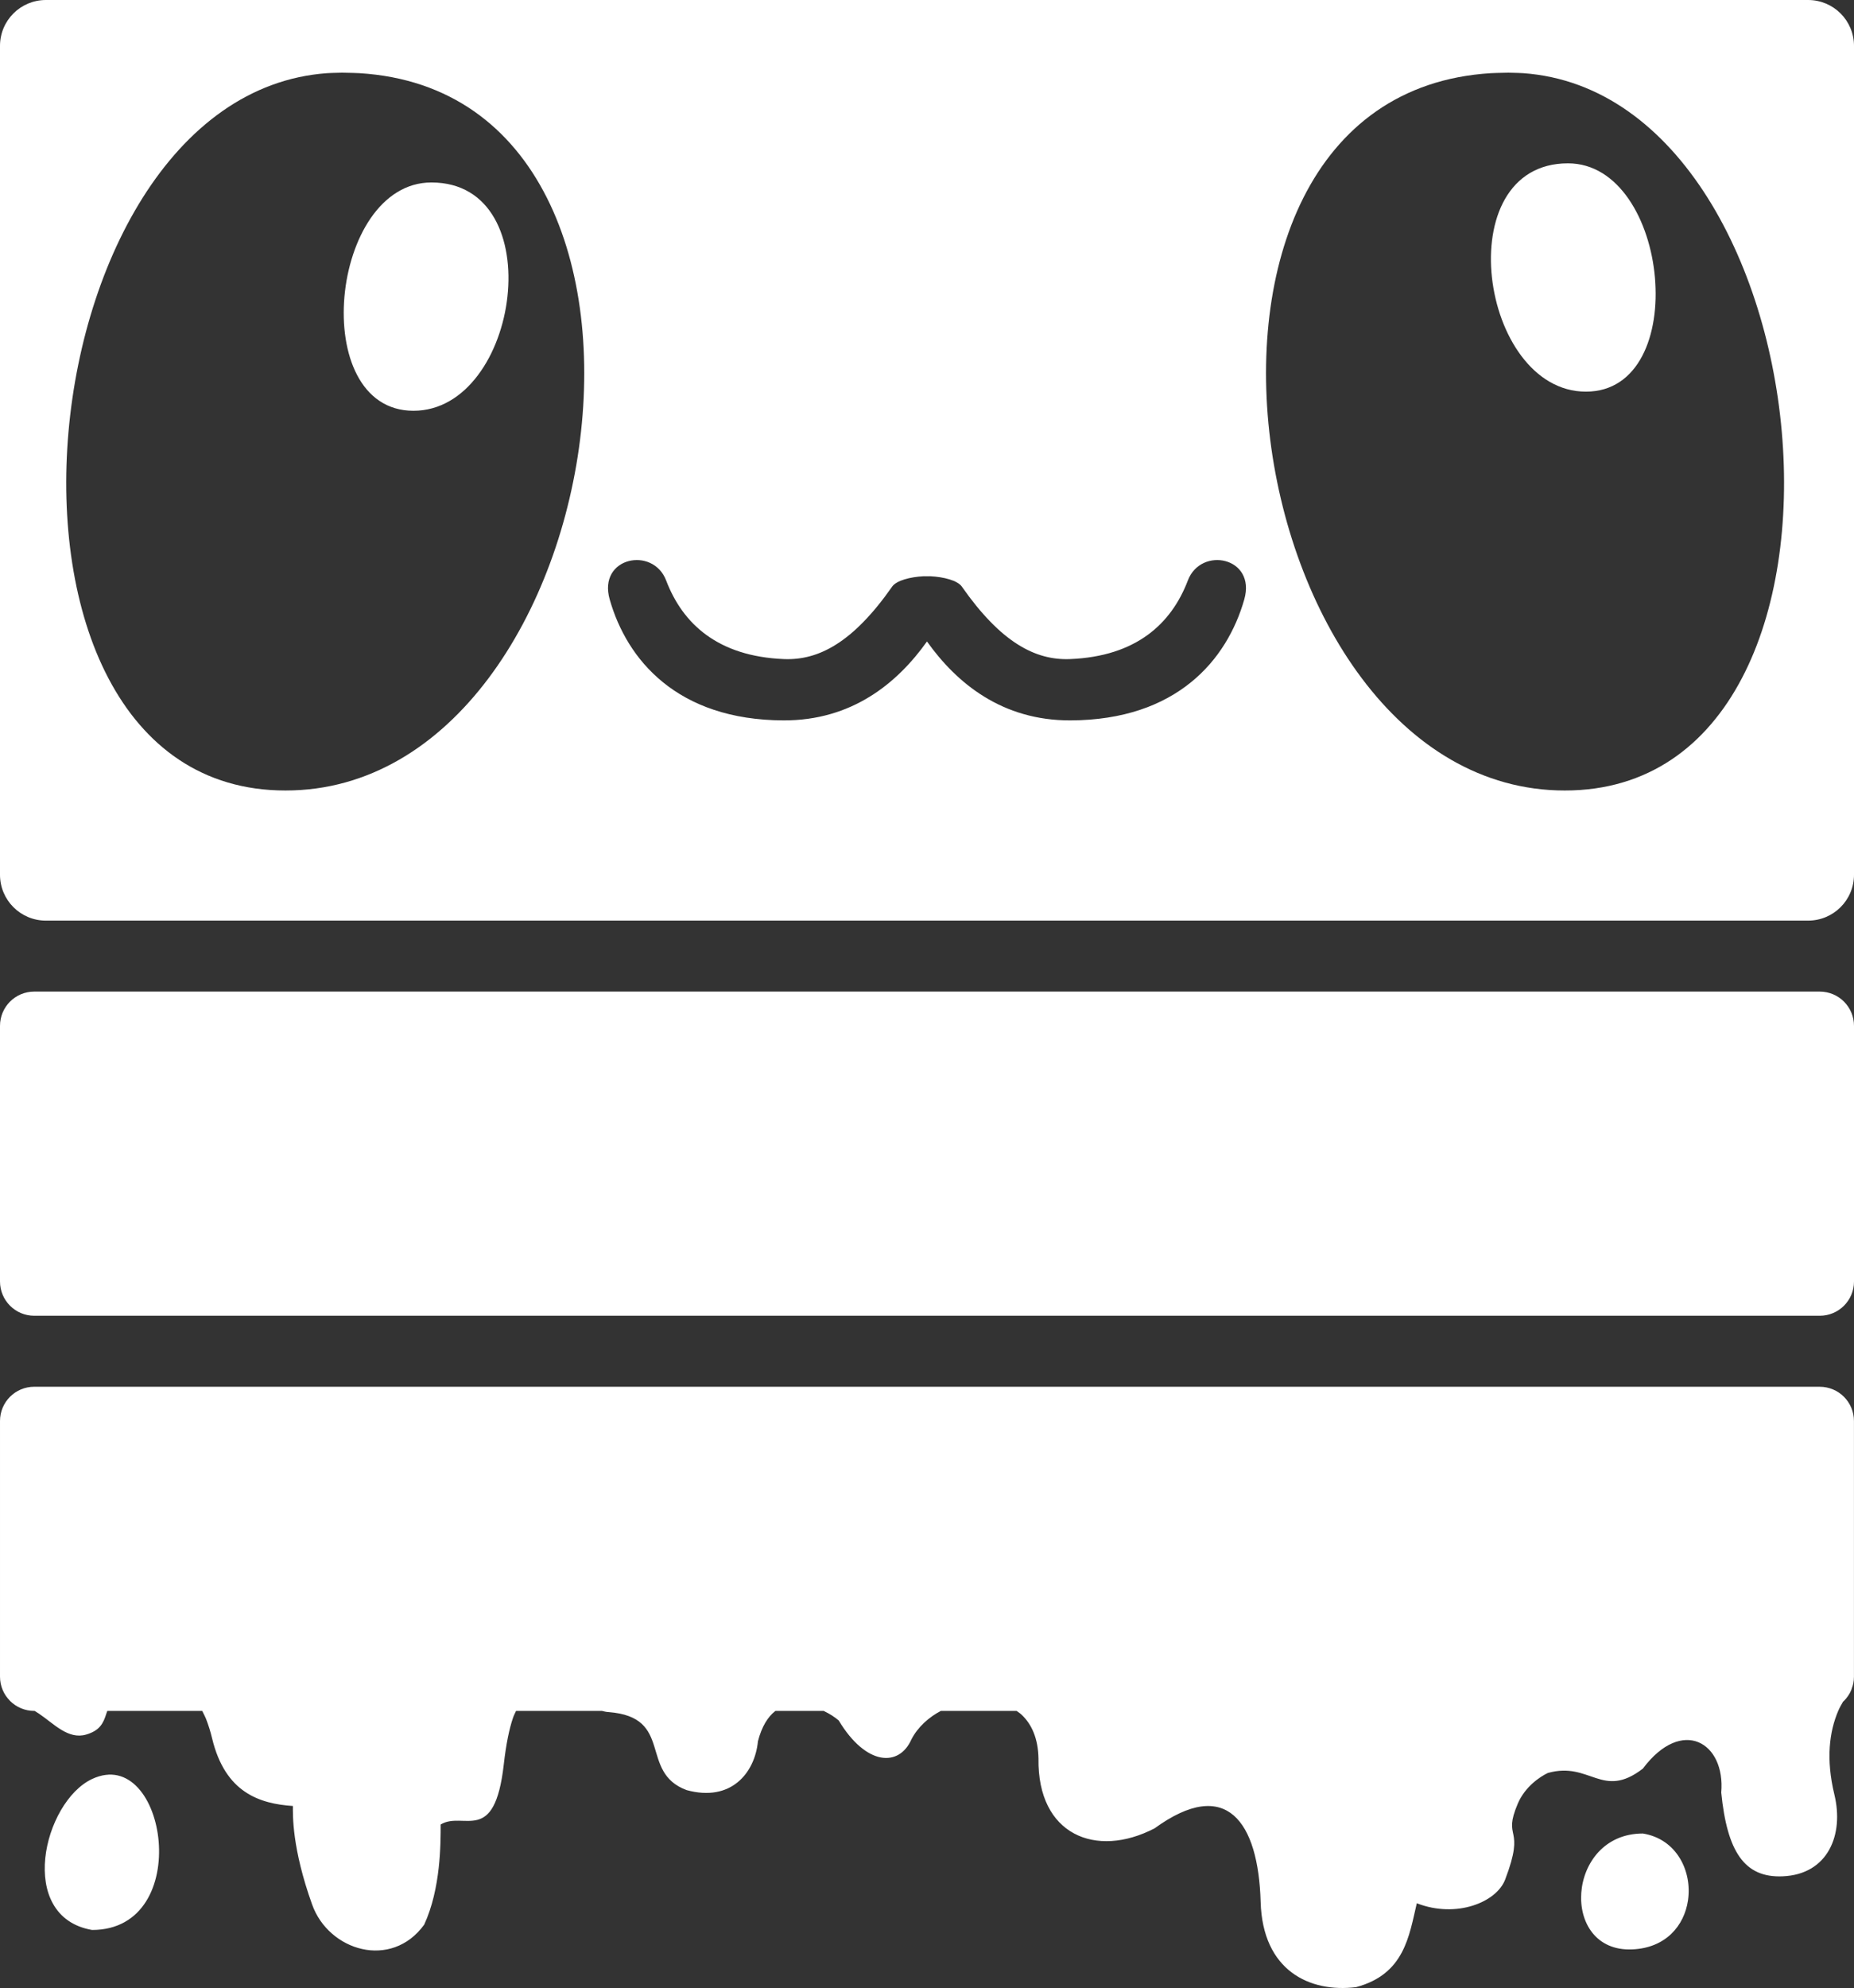 <?xml version="1.0" encoding="UTF-8" standalone="no"?>
<!-- Created with Inkscape (http://www.inkscape.org/) -->

<svg
   version="1.1"
   id="svg1"
   width="416.113"
   height="446.07"
   viewBox="0 0 416.113 446.07"
   xml:space="preserve"
   xmlns="http://www.w3.org/2000/svg"
   xmlns:svg="http://www.w3.org/2000/svg"><rect x="0" y="0" width="416.113" height="446.07" fill="#333333" stroke="none"/><defs
     id="defs1" /><path
     id="path46"
     style="fill:#ffffff;stroke:#000100;stroke-width:0;stroke-opacity:0.871"
     d="m 10.314,8.0386653e-5 c -0.714,0 -1.411,0.07 -2.084,0.207 -0.673,0.137 -1.32,0.339 -1.938,0.6 -0.617,0.26 -1.205,0.579 -1.754,0.949 -0.549,0.37 -1.06,0.792 -1.525,1.258 -0.466,0.466 -0.888,0.977 -1.258,1.525 -0.37,0.549 -0.689,1.136 -0.949,1.754 -0.26,0.618 -0.461,1.265 -0.598,1.938 -0.137,0.673 -0.209,1.37 -0.209,2.084 v 185.939 c 0,0.714 0.072,1.411 0.209,2.084 0.137,0.673 0.337,1.322 0.598,1.94 0.26,0.618 0.579,1.203 0.949,1.752 0.37,0.549 0.792,1.059 1.258,1.525 0.465,0.466 0.977,0.888 1.525,1.258 0.549,0.37 1.137,0.689 1.754,0.949 0.618,0.26 1.265,0.463 1.938,0.6 0.673,0.137 1.37,0.209 2.084,0.209 H 405.799 c 0.714,0 1.411,-0.072 2.084,-0.209 0.673,-0.137 1.32,-0.339 1.938,-0.6 0.618,-0.26 1.205,-0.579 1.754,-0.949 0.549,-0.37 1.059,-0.792 1.525,-1.258 0.466,-0.466 0.888,-0.977 1.258,-1.525 0.37,-0.549 0.687,-1.134 0.947,-1.752 0.26,-0.618 0.463,-1.267 0.6,-1.94 0.137,-0.673 0.209,-1.37 0.209,-2.084 V 10.315 c 0,-0.714 -0.072,-1.411 -0.209,-2.084 -0.137,-0.673 -0.339,-1.32 -0.6,-1.938 -0.26,-0.618 -0.577,-1.205 -0.947,-1.754 -0.37,-0.549 -0.792,-1.059 -1.258,-1.525 -0.466,-0.466 -0.977,-0.888 -1.525,-1.258 -0.549,-0.37 -1.136,-0.689 -1.754,-0.949 -0.618,-0.26 -1.265,-0.463 -1.938,-0.6 -0.673,-0.137 -1.37,-0.207 -2.084,-0.207 z M 76.748,16.303 c -1.329,0 2.632,0.037 3.908,0.115 1.276,0.078 2.526,0.193 3.75,0.346 1.224,0.152 2.423,0.342 3.596,0.566 1.173,0.225 2.32,0.486 3.441,0.781 1.121,0.295 2.218,0.624 3.289,0.986 1.071,0.363 2.114,0.76 3.135,1.188 1.021,0.428 2.018,0.887 2.988,1.377 0.971,0.49 1.915,1.01 2.836,1.561 0.921,0.55 1.817,1.13 2.689,1.738 0.872,0.608 1.722,1.246 2.545,1.91 1.647,1.327 3.196,2.761 4.65,4.295 1.455,1.534 2.817,3.167 4.084,4.887 1.267,1.72 2.438,3.53 3.52,5.418 1.081,1.888 2.073,3.852 2.973,5.887 0.9,2.035 1.71,4.14 2.432,6.303 0.722,2.163 1.354,4.383 1.9,6.654 0.547,2.271 1.008,4.594 1.383,6.953 0.375,2.359 0.666,4.757 0.873,7.186 0.207,2.428 0.331,4.886 0.373,7.363 0.042,2.477 0,4.976 -0.117,7.482 -0.119,2.507 -0.317,5.022 -0.594,7.539 -0.277,2.517 -0.633,5.034 -1.064,7.541 -0.431,2.507 -0.939,5.003 -1.522,7.481 -0.583,2.477 -1.239,4.937 -1.969,7.365 -0.73,2.428 -1.535,4.826 -2.41,7.186 -0.875,2.36 -1.819,4.68 -2.834,6.951 -1.016,2.271 -2.101,4.492 -3.254,6.654 -1.153,2.163 -2.375,4.268 -3.662,6.303 -1.287,2.035 -2.64,4.002 -4.059,5.889 -1.418,1.888 -2.902,3.697 -4.447,5.418 -1.545,1.72 -3.153,3.351 -4.822,4.885 -1.669,1.534 -3.4,2.97 -5.19,4.297 -1.79,1.327 -3.64,2.545 -5.547,3.646 -1.907,1.101 -3.872,2.084 -5.893,2.939 -2.021,0.855 -4.097,1.584 -6.229,2.174 -1.065,0.295 -2.146,0.556 -3.238,0.781 -1.093,0.225 -2.199,0.414 -3.318,0.566 -1.119,0.152 -2.249,0.266 -3.394,0.344 -1.145,0.078 -2.306,0.115 -3.477,0.115 -1.171,0 -2.318,-0.037 -3.445,-0.115 -1.127,-0.078 -2.233,-0.191 -3.316,-0.344 -1.083,-0.152 -2.143,-0.342 -3.182,-0.566 -1.039,-0.225 -2.057,-0.486 -3.053,-0.781 -0.996,-0.295 -1.969,-0.624 -2.922,-0.986 -0.953,-0.362 -1.885,-0.76 -2.795,-1.188 -0.91,-0.428 -1.799,-0.887 -2.666,-1.377 -0.867,-0.49 -1.712,-1.012 -2.537,-1.562 -1.65,-1.101 -3.217,-2.319 -4.699,-3.646 -1.482,-1.327 -2.89,-2.78 -4.197,-4.297 -1.335,-1.548 -2.552,-3.164 -3.705,-4.885 -1.153,-1.721 -2.225,-3.53 -3.217,-5.418 -0.992,-1.887 -1.905,-3.853 -2.738,-5.889 -0.833,-2.035 -1.586,-4.14 -2.262,-6.303 -0.676,-2.163 -1.272,-4.383 -1.793,-6.654 -0.521,-2.271 -0.965,-4.591 -1.332,-6.951 -0.368,-2.36 -0.66,-4.758 -0.877,-7.186 -0.217,-2.428 -0.359,-4.888 -0.428,-7.365 -0.069,-2.478 -0.064,-4.973 0.014,-7.481 0.078,-2.507 0.231,-5.024 0.453,-7.541 0.222,-2.517 0.516,-5.032 0.881,-7.539 0.365,-2.507 0.8,-5.005 1.305,-7.482 0.505,-2.478 1.078,-4.935 1.721,-7.363 0.643,-2.429 1.356,-4.826 2.135,-7.186 0.779,-2.359 1.625,-4.682 2.537,-6.953 0.913,-2.271 1.891,-4.491 2.936,-6.654 1.044,-2.163 2.154,-4.268 3.328,-6.303 1.174,-2.035 2.41,-3.999 3.711,-5.887 1.301,-1.887 2.667,-3.697 4.094,-5.418 1.427,-1.72 2.913,-3.353 4.463,-4.887 1.55,-1.534 3.161,-2.968 4.832,-4.295 1.671,-1.327 3.402,-2.547 5.191,-3.648 1.79,-1.101 3.639,-2.082 5.545,-2.938 1.907,-0.855 3.873,-1.584 5.894,-2.174 1.011,-0.295 2.035,-0.556 3.074,-0.781 1.039,-0.225 2.091,-0.414 3.158,-0.566 1.067,-0.152 2.147,-0.269 3.242,-0.346 1.095,-0.078 4.446,-0.115 3.324,-0.115 z m 261.781,0 c -1.122,0 2.229,0.037 3.324,0.115 1.095,0.078 2.175,0.193 3.242,0.346 1.067,0.152 2.119,0.342 3.158,0.566 1.039,0.225 2.063,0.484 3.074,0.779 2.021,0.59 3.988,1.319 5.894,2.174 1.907,0.855 3.755,1.836 5.545,2.938 1.79,1.101 3.521,2.322 5.191,3.648 1.671,1.327 3.282,2.763 4.832,4.297 1.55,1.534 3.036,3.164 4.463,4.885 1.427,1.72 2.793,3.53 4.094,5.418 1.301,1.887 2.539,3.854 3.713,5.889 1.174,2.035 2.282,4.14 3.326,6.303 1.044,2.163 2.023,4.383 2.936,6.654 0.912,2.271 1.758,4.592 2.537,6.951 0.779,2.36 1.492,4.757 2.135,7.186 0.643,2.428 1.216,4.888 1.721,7.365 0.505,2.477 0.94,4.973 1.305,7.481 0.365,2.507 0.659,5.022 0.881,7.539 0.222,2.517 0.375,5.034 0.453,7.541 0.078,2.507 0.083,5.005 0.014,7.482 -0.069,2.477 -0.211,4.935 -0.428,7.363 -0.217,2.428 -0.509,4.826 -0.877,7.186 -0.368,2.359 -0.811,4.682 -1.332,6.953 -0.521,2.271 -1.117,4.492 -1.793,6.654 -0.675,2.163 -1.429,4.268 -2.262,6.303 -0.833,2.035 -1.746,3.999 -2.738,5.887 -0.992,1.888 -2.063,3.698 -3.217,5.418 -1.153,1.72 -2.388,3.351 -3.705,4.885 -1.317,1.534 -2.715,2.972 -4.197,4.299 -1.482,1.327 -3.047,2.545 -4.697,3.646 -0.825,0.551 -1.672,1.07 -2.539,1.561 -0.867,0.49 -1.756,0.949 -2.666,1.377 -0.91,0.428 -1.842,0.825 -2.795,1.188 -0.953,0.363 -1.926,0.691 -2.922,0.986 -0.996,0.295 -2.011,0.556 -3.051,0.781 -1.039,0.225 -2.101,0.414 -3.184,0.566 -1.083,0.152 -2.188,0.268 -3.314,0.346 -1.127,0.078 -2.276,0.115 -3.447,0.115 -1.171,0 -2.329,-0.037 -3.475,-0.115 -1.145,-0.078 -2.277,-0.193 -3.397,-0.346 -1.119,-0.152 -2.226,-0.342 -3.318,-0.566 -1.092,-0.225 -2.173,-0.486 -3.238,-0.781 -2.131,-0.59 -4.208,-1.319 -6.229,-2.174 -2.021,-0.855 -3.986,-1.837 -5.893,-2.938 -1.907,-1.101 -3.757,-2.319 -5.547,-3.646 -1.79,-1.327 -3.52,-2.765 -5.189,-4.299 -1.669,-1.534 -3.277,-3.164 -4.822,-4.885 -1.545,-1.72 -3.03,-3.53 -4.447,-5.418 -1.418,-1.887 -2.771,-3.852 -4.059,-5.887 -1.287,-2.035 -2.509,-4.14 -3.662,-6.303 -1.153,-2.163 -2.238,-4.383 -3.254,-6.654 -1.016,-2.271 -1.96,-4.594 -2.834,-6.953 -0.875,-2.359 -1.68,-4.757 -2.41,-7.186 -0.73,-2.428 -1.386,-4.886 -1.969,-7.363 -0.583,-2.477 -1.09,-4.975 -1.522,-7.482 -0.431,-2.507 -0.788,-5.024 -1.064,-7.541 -0.277,-2.517 -0.475,-5.032 -0.594,-7.539 -0.117,-2.507 -0.16,-5.003 -0.117,-7.481 0.042,-2.478 0.168,-4.937 0.375,-7.365 0.207,-2.428 0.496,-4.826 0.871,-7.186 0.375,-2.359 0.836,-4.68 1.383,-6.951 0.547,-2.271 1.181,-4.491 1.902,-6.654 0.722,-2.163 1.53,-4.268 2.43,-6.303 0.9,-2.035 1.891,-4.001 2.973,-5.889 1.082,-1.888 2.253,-3.698 3.52,-5.418 1.267,-1.72 2.629,-3.351 4.084,-4.885 1.455,-1.534 3.003,-2.97 4.65,-4.297 0.824,-0.663 1.673,-1.3 2.545,-1.908 0.872,-0.609 1.768,-1.19 2.689,-1.74 0.921,-0.55 1.867,-1.07 2.838,-1.56 0.971,-0.49 1.966,-0.949 2.986,-1.377 1.02,-0.428 2.066,-0.825 3.137,-1.188 1.071,-0.362 2.166,-0.692 3.287,-0.986 1.121,-0.295 2.269,-0.554 3.441,-0.779 1.173,-0.225 2.371,-0.414 3.596,-0.566 1.224,-0.152 2.474,-0.269 3.75,-0.346 1.276,-0.078 5.237,-0.115 3.908,-0.115 z m 13.387,20.346 c -0.845,0 -1.657,0.048 -2.436,0.146 -0.779,0.097 -1.525,0.24 -2.238,0.428 -0.714,0.188 -1.394,0.421 -2.043,0.693 -0.649,0.272 -1.268,0.584 -1.853,0.934 -0.586,0.35 -1.14,0.738 -1.664,1.16 -0.524,0.422 -1.018,0.879 -1.48,1.367 -0.463,0.488 -0.894,1.006 -1.297,1.553 -0.403,0.547 -0.777,1.122 -1.121,1.723 -0.688,1.201 -1.26,2.501 -1.719,3.877 -0.459,1.376 -0.804,2.827 -1.043,4.328 -0.238,1.501 -0.369,3.053 -0.397,4.629 -0.026,1.576 0.05,3.175 0.227,4.775 0.176,1.601 0.452,3.201 0.822,4.777 0.37,1.576 0.834,3.128 1.391,4.629 0.556,1.501 1.204,2.952 1.938,4.328 0.734,1.376 1.555,2.676 2.457,3.877 0.902,1.201 1.883,2.3 2.945,3.275 0.531,0.488 1.083,0.945 1.652,1.367 0.569,0.422 1.157,0.81 1.764,1.16 0.607,0.35 1.232,0.662 1.875,0.934 0.643,0.272 1.304,0.506 1.982,0.693 0.678,0.188 1.372,0.331 2.084,0.428 0.712,0.097 1.441,0.144 2.186,0.144 0.745,0 1.462,-0.047 2.15,-0.144 0.689,-0.097 1.349,-0.24 1.982,-0.428 0.633,-0.188 1.238,-0.421 1.816,-0.693 0.579,-0.272 1.131,-0.583 1.656,-0.934 0.525,-0.35 1.023,-0.738 1.494,-1.16 0.471,-0.422 0.915,-0.879 1.334,-1.367 0.419,-0.488 0.813,-1.008 1.18,-1.555 0.367,-0.547 0.708,-1.12 1.024,-1.721 0.631,-1.2 1.16,-2.501 1.59,-3.877 0.43,-1.376 0.76,-2.827 0.994,-4.328 0.234,-1.501 0.371,-3.053 0.414,-4.629 0.043,-1.576 -0.014,-3.176 -0.148,-4.777 -0.142,-1.601 -0.372,-3.2 -0.693,-4.775 -0.321,-1.576 -0.731,-3.128 -1.226,-4.629 -0.495,-1.501 -1.076,-2.952 -1.74,-4.328 -0.664,-1.376 -1.412,-2.676 -2.24,-3.877 -0.828,-1.201 -1.737,-2.3 -2.723,-3.275 -0.493,-0.488 -1.004,-0.945 -1.535,-1.367 -0.531,-0.422 -1.081,-0.81 -1.65,-1.16 -0.569,-0.35 -1.157,-0.661 -1.764,-0.934 -0.606,-0.272 -1.23,-0.506 -1.873,-0.693 -0.643,-0.188 -1.306,-0.331 -1.984,-0.428 -0.679,-0.097 -1.374,-0.146 -2.088,-0.146 z m -255.09,4.293 c -0.714,0 -1.411,0.051 -2.09,0.148 -0.679,0.097 -1.339,0.24 -1.982,0.428 -0.643,0.188 -1.267,0.418 -1.873,0.689 -0.606,0.272 -1.194,0.588 -1.764,0.938 -0.569,0.35 -1.121,0.736 -1.652,1.158 -0.531,0.422 -1.044,0.879 -1.537,1.367 -0.986,0.976 -1.893,2.075 -2.721,3.275 -0.828,1.201 -1.576,2.503 -2.24,3.879 -0.664,1.376 -1.243,2.825 -1.738,4.326 -0.495,1.501 -0.907,3.051 -1.228,4.627 -0.321,1.576 -0.552,3.179 -0.693,4.779 -0.141,1.601 -0.192,3.201 -0.148,4.777 0.043,1.576 0.18,3.126 0.414,4.627 0.234,1.501 0.565,2.952 0.994,4.328 0.43,1.376 0.959,2.674 1.59,3.875 0.315,0.6 0.657,1.177 1.024,1.725 0.367,0.547 0.759,1.067 1.178,1.555 0.419,0.488 0.865,0.943 1.336,1.365 0.471,0.422 0.969,0.81 1.494,1.16 0.525,0.35 1.075,0.664 1.654,0.935 0.579,0.272 1.187,0.502 1.82,0.69 0.633,0.188 1.292,0.333 1.98,0.43 0.689,0.097 1.407,0.146 2.152,0.146 0.745,0 1.474,-0.049 2.186,-0.146 0.712,-0.097 1.406,-0.242 2.084,-0.43 0.678,-0.188 1.34,-0.417 1.982,-0.69 0.643,-0.272 1.266,-0.585 1.873,-0.935 0.607,-0.35 1.196,-0.738 1.766,-1.16 0.569,-0.422 1.117,-0.877 1.649,-1.365 1.062,-0.976 2.045,-2.079 2.947,-3.279 0.902,-1.201 1.724,-2.499 2.457,-3.875 0.734,-1.376 1.379,-2.828 1.935,-4.328 0.556,-1.501 1.024,-3.051 1.395,-4.627 0.371,-1.576 0.644,-3.176 0.82,-4.777 0.176,-1.601 0.253,-3.203 0.227,-4.779 -0.026,-1.576 -0.158,-3.126 -0.397,-4.627 -0.238,-1.501 -0.584,-2.95 -1.043,-4.326 -0.459,-1.376 -1.031,-2.678 -1.719,-3.879 -0.344,-0.6 -0.718,-1.176 -1.121,-1.723 -0.403,-0.547 -0.834,-1.065 -1.297,-1.553 -0.463,-0.488 -0.957,-0.945 -1.48,-1.367 -0.524,-0.422 -1.078,-0.808 -1.664,-1.158 -0.586,-0.35 -1.205,-0.665 -1.853,-0.938 -0.649,-0.272 -1.33,-0.502 -2.043,-0.689 -0.713,-0.188 -1.458,-0.331 -2.236,-0.428 -0.779,-0.097 -1.591,-0.148 -2.436,-0.148 z m 46.047,84.723 c 0.205,-0.001 0.411,0.01 0.617,0.021 0.412,0.032 0.824,0.1 1.228,0.203 0.404,0.103 0.802,0.244 1.186,0.42 0.384,0.176 0.753,0.388 1.105,0.639 0.352,0.25 0.686,0.539 0.994,0.865 0.308,0.326 0.592,0.69 0.844,1.094 0.252,0.404 0.472,0.846 0.656,1.328 0.234,0.614 0.485,1.216 0.752,1.809 0.267,0.592 0.552,1.175 0.854,1.744 0.302,0.569 0.621,1.127 0.959,1.67 0.338,0.544 0.693,1.073 1.068,1.59 0.375,0.516 0.77,1.018 1.184,1.506 0.413,0.487 0.844,0.96 1.297,1.416 0.453,0.456 0.928,0.897 1.422,1.32 0.494,0.423 1.009,0.83 1.545,1.219 0.536,0.388 1.094,0.758 1.674,1.109 0.58,0.351 1.18,0.683 1.805,0.996 0.625,0.313 1.273,0.607 1.943,0.879 0.671,0.272 1.366,0.523 2.084,0.752 0.718,0.229 1.458,0.436 2.225,0.621 0.766,0.185 1.559,0.346 2.375,0.484 0.816,0.138 1.658,0.252 2.525,0.342 0.867,0.09 1.76,0.154 2.68,0.193 0.493,0.021 0.987,0.024 1.478,0.01 0.492,-0.015 0.983,-0.048 1.475,-0.102 0.491,-0.052 0.983,-0.123 1.475,-0.215 0.492,-0.092 0.984,-0.204 1.477,-0.338 0.492,-0.134 0.985,-0.288 1.478,-0.465 0.494,-0.177 0.987,-0.376 1.482,-0.598 0.495,-0.222 0.992,-0.469 1.49,-0.738 0.498,-0.269 0.997,-0.562 1.498,-0.881 0.501,-0.319 1.003,-0.663 1.508,-1.033 0.505,-0.37 1.013,-0.763 1.522,-1.185 0.509,-0.423 1.019,-0.872 1.533,-1.35 0.514,-0.478 1.03,-0.985 1.549,-1.52 0.519,-0.534 1.041,-1.096 1.566,-1.689 0.525,-0.593 1.054,-1.216 1.586,-1.869 0.532,-0.654 1.068,-1.34 1.607,-2.057 0.539,-0.716 1.082,-1.465 1.629,-2.246 0.118,-0.168 0.269,-0.327 0.449,-0.478 0.18,-0.151 0.391,-0.294 0.625,-0.428 0.234,-0.134 0.493,-0.261 0.773,-0.377 0.28,-0.116 0.581,-0.222 0.898,-0.32 0.635,-0.196 1.336,-0.354 2.07,-0.473 0.734,-0.119 1.501,-0.197 2.268,-0.234 0.245,-0.01 0.481,0.012 0.725,0.012 0.244,0 0.478,-0.022 0.723,-0.012 0.766,0.037 1.534,0.116 2.268,0.234 0.734,0.119 1.435,0.277 2.07,0.473 0.318,0.098 0.62,0.204 0.9,0.32 0.28,0.116 0.539,0.243 0.773,0.377 0.234,0.134 0.445,0.276 0.625,0.428 0.18,0.151 0.331,0.31 0.449,0.478 0.547,0.781 1.09,1.53 1.629,2.246 0.539,0.716 1.074,1.403 1.605,2.057 0.532,0.654 1.06,1.276 1.586,1.869 0.525,0.593 1.047,1.155 1.566,1.689 0.519,0.534 1.035,1.042 1.549,1.52 0.514,0.477 1.026,0.927 1.535,1.35 0.509,0.423 1.015,0.816 1.52,1.185 0.505,0.37 1.009,0.715 1.51,1.033 0.501,0.319 1,0.612 1.498,0.881 0.498,0.269 0.995,0.516 1.49,0.738 0.496,0.222 0.989,0.421 1.482,0.598 0.494,0.177 0.986,0.332 1.478,0.465 0.492,0.133 0.985,0.246 1.477,0.338 0.492,0.092 0.981,0.163 1.473,0.215 0.491,0.053 0.985,0.087 1.476,0.102 0.492,0.014 0.984,0.011 1.477,-0.01 0.92,-0.039 1.814,-0.103 2.682,-0.193 0.867,-0.09 1.709,-0.204 2.525,-0.342 0.816,-0.138 1.607,-0.3 2.373,-0.484 0.766,-0.185 1.509,-0.392 2.227,-0.621 0.718,-0.229 1.413,-0.48 2.084,-0.752 0.671,-0.272 1.317,-0.566 1.941,-0.879 0.625,-0.313 1.227,-0.645 1.807,-0.996 0.58,-0.351 1.138,-0.721 1.674,-1.109 0.536,-0.388 1.051,-0.795 1.545,-1.219 0.494,-0.423 0.967,-0.864 1.42,-1.32 0.453,-0.456 0.885,-0.929 1.299,-1.416 0.413,-0.487 0.807,-0.989 1.182,-1.506 0.375,-0.516 0.733,-1.046 1.07,-1.59 0.338,-0.543 0.657,-1.101 0.959,-1.67 0.302,-0.569 0.586,-1.152 0.854,-1.744 0.267,-0.592 0.518,-1.195 0.752,-1.809 0.184,-0.483 0.402,-0.925 0.654,-1.328 0.252,-0.404 0.536,-0.768 0.844,-1.094 0.308,-0.326 0.642,-0.615 0.994,-0.865 0.352,-0.25 0.721,-0.463 1.105,-0.639 0.384,-0.176 0.782,-0.317 1.186,-0.42 0.404,-0.103 0.817,-0.171 1.228,-0.203 0.412,-0.031 0.825,-0.027 1.232,0.01 0.408,0.037 0.811,0.111 1.203,0.217 0.392,0.106 0.771,0.244 1.135,0.416 0.364,0.172 0.712,0.378 1.035,0.615 0.324,0.237 0.625,0.508 0.896,0.809 0.272,0.301 0.513,0.631 0.721,0.994 0.207,0.362 0.379,0.755 0.51,1.178 0.131,0.423 0.223,0.876 0.266,1.357 0.044,0.482 0.037,0.992 -0.02,1.531 -0.057,0.539 -0.167,1.106 -0.336,1.701 -0.24,0.843 -0.511,1.689 -0.811,2.529 -0.3,0.841 -0.629,1.679 -0.99,2.51 -0.361,0.831 -0.754,1.653 -1.18,2.469 -0.426,0.815 -0.883,1.622 -1.375,2.414 -0.492,0.792 -1.02,1.573 -1.582,2.336 -0.561,0.763 -1.157,1.511 -1.791,2.238 -0.634,0.727 -1.305,1.434 -2.014,2.119 -0.708,0.685 -1.455,1.347 -2.24,1.982 -0.785,0.636 -1.61,1.246 -2.475,1.826 -0.865,0.58 -1.772,1.129 -2.719,1.647 -0.947,0.518 -1.935,1.004 -2.967,1.453 -1.032,0.449 -2.107,0.86 -3.227,1.232 -1.119,0.373 -2.283,0.707 -3.492,0.998 -1.209,0.291 -2.464,0.54 -3.766,0.742 -1.302,0.202 -2.65,0.358 -4.047,0.465 -1.397,0.106 -2.84,0.17 -4.334,0.17 -0.956,0 -1.894,-0.027 -2.811,-0.088 -0.917,-0.06 -1.813,-0.153 -2.691,-0.274 -0.878,-0.121 -1.738,-0.27 -2.578,-0.447 -0.84,-0.177 -1.66,-0.385 -2.463,-0.615 -0.803,-0.231 -1.589,-0.486 -2.356,-0.766 -0.767,-0.28 -1.515,-0.582 -2.246,-0.908 -0.731,-0.326 -1.444,-0.675 -2.141,-1.043 -0.697,-0.368 -1.375,-0.757 -2.037,-1.164 -0.662,-0.407 -1.31,-0.833 -1.94,-1.275 -0.629,-0.442 -1.241,-0.899 -1.838,-1.373 -0.597,-0.474 -1.177,-0.963 -1.742,-1.465 -0.565,-0.502 -1.116,-1.017 -1.65,-1.543 -0.534,-0.526 -1.052,-1.064 -1.557,-1.611 -0.504,-0.547 -0.994,-1.104 -1.469,-1.668 -0.475,-0.565 -0.936,-1.137 -1.383,-1.715 -0.447,-0.578 -0.88,-1.162 -1.299,-1.75 -0.419,0.588 -0.852,1.172 -1.299,1.75 -0.447,0.578 -0.908,1.15 -1.383,1.715 -0.475,0.564 -0.964,1.121 -1.469,1.668 -0.504,0.547 -1.022,1.085 -1.557,1.611 -0.534,0.526 -1.085,1.041 -1.65,1.543 -0.565,0.502 -1.145,0.991 -1.742,1.465 -0.597,0.474 -1.209,0.931 -1.838,1.373 -0.629,0.442 -1.277,0.869 -1.939,1.275 -0.662,0.407 -1.341,0.796 -2.037,1.164 -0.696,0.368 -1.409,0.717 -2.141,1.043 -0.731,0.326 -1.479,0.628 -2.246,0.908 -0.767,0.28 -1.552,0.535 -2.355,0.766 -0.803,0.231 -1.625,0.438 -2.465,0.615 -0.84,0.177 -1.7,0.326 -2.578,0.447 -0.878,0.121 -1.773,0.213 -2.689,0.274 -0.917,0.061 -1.854,0.088 -2.811,0.088 -1.494,0 -2.937,-0.063 -4.334,-0.17 -1.397,-0.107 -2.747,-0.263 -4.049,-0.465 -1.302,-0.202 -2.555,-0.451 -3.764,-0.742 -1.209,-0.291 -2.375,-0.625 -3.494,-0.998 -1.119,-0.373 -2.193,-0.784 -3.225,-1.232 -1.032,-0.449 -2.022,-0.935 -2.969,-1.453 -0.947,-0.518 -1.852,-1.067 -2.717,-1.647 -0.865,-0.58 -1.689,-1.19 -2.475,-1.826 -0.785,-0.636 -1.532,-1.298 -2.24,-1.982 -0.708,-0.685 -1.38,-1.392 -2.014,-2.119 -0.634,-0.727 -1.231,-1.475 -1.793,-2.238 -0.562,-0.763 -1.088,-1.543 -1.58,-2.336 -0.492,-0.792 -0.95,-1.599 -1.375,-2.414 -0.426,-0.815 -0.82,-1.637 -1.182,-2.469 -0.361,-0.831 -0.689,-1.669 -0.988,-2.51 -0.3,-0.841 -0.57,-1.686 -0.81,-2.529 -0.17,-0.595 -0.281,-1.162 -0.338,-1.701 -0.057,-0.539 -0.061,-1.049 -0.018,-1.531 0.043,-0.482 0.133,-0.935 0.264,-1.357 0.131,-0.423 0.304,-0.815 0.512,-1.178 0.207,-0.363 0.449,-0.693 0.721,-0.994 0.272,-0.301 0.573,-0.572 0.896,-0.809 0.324,-0.237 0.669,-0.443 1.033,-0.615 0.364,-0.172 0.745,-0.31 1.137,-0.416 0.392,-0.106 0.795,-0.18 1.203,-0.217 0.204,-0.019 0.408,-0.027 0.613,-0.027 z M 7.699,222.494 c -4.266,0 -7.699,3.435 -7.699,7.701 v 57.338 c 0,4.266 3.433,7.701 7.699,7.701 H 408.414 c 4.266,0 7.699,-3.435 7.699,-7.701 v -57.338 c 0,-4.266 -3.433,-7.701 -7.699,-7.701 z m 0,88.666 c -0.533,0 -1.05,0.054 -1.553,0.156 -0.502,0.102 -0.987,0.253 -1.447,0.447 -0.461,0.194 -0.901,0.431 -1.31,0.707 -0.41,0.276 -0.791,0.592 -1.139,0.94 -0.347,0.348 -0.66,0.729 -0.938,1.139 -0.276,0.409 -0.514,0.848 -0.709,1.309 -0.194,0.461 -0.344,0.945 -0.447,1.447 -0.102,0.502 -0.154,1.022 -0.154,1.555 v 41.486 15.854 c 0,0.533 0.052,1.052 0.154,1.555 0.103,0.502 0.253,0.986 0.447,1.447 0.195,0.461 0.433,0.899 0.709,1.309 0.254,0.374 0.545,0.718 0.858,1.041 0.029,0.03 0.05,0.068 0.08,0.098 0.348,0.348 0.729,0.663 1.139,0.939 0.409,0.276 0.847,0.513 1.309,0.707 0.461,0.194 0.946,0.345 1.447,0.447 0.502,0.102 1.022,0.156 1.555,0.156 h 0.076 c 0.318,0.205 0.615,0.38 0.951,0.604 0.832,0.554 1.658,1.203 2.492,1.842 0.835,0.639 1.68,1.269 2.547,1.793 0.433,0.262 0.873,0.496 1.32,0.691 0.448,0.196 0.903,0.354 1.367,0.459 0.466,0.105 0.94,0.157 1.426,0.146 0.485,-0.011 0.983,-0.086 1.492,-0.238 0.762,-0.227 1.381,-0.497 1.891,-0.81 0.51,-0.313 0.912,-0.669 1.24,-1.061 0.328,-0.392 0.581,-0.818 0.795,-1.279 0.212,-0.461 0.385,-0.957 0.551,-1.478 0.064,-0.204 0.169,-0.456 0.234,-0.668 h 21.309 c 0.293,0.622 0.622,1.197 0.879,1.859 0.525,1.353 0.972,2.784 1.328,4.271 0.367,1.533 0.81,2.913 1.318,4.154 0.509,1.241 1.082,2.344 1.711,3.324 0.629,0.98 1.312,1.838 2.041,2.588 0.73,0.75 1.506,1.391 2.316,1.941 0.81,0.551 1.654,1.01 2.523,1.393 0.87,0.383 1.764,0.688 2.674,0.934 0.91,0.246 1.837,0.433 2.766,0.572 0.93,0.14 1.862,0.232 2.791,0.297 0,0.518 -0.016,1.367 0.033,2.545 0.049,1.178 0.162,2.685 0.418,4.525 0.254,1.841 0.653,4.015 1.272,6.521 0.309,1.253 0.672,2.589 1.101,4.01 0.429,1.42 0.926,2.924 1.494,4.512 0.234,0.653 0.508,1.282 0.818,1.885 0.311,0.602 0.654,1.179 1.033,1.727 0.378,0.547 0.789,1.066 1.229,1.555 0.438,0.488 0.904,0.945 1.395,1.371 0.489,0.426 1.004,0.82 1.537,1.18 0.533,0.359 1.085,0.686 1.654,0.975 0.568,0.289 1.149,0.541 1.744,0.756 0.594,0.215 1.2,0.391 1.812,0.527 0.613,0.136 1.23,0.234 1.853,0.287 0.622,0.054 1.25,0.062 1.873,0.029 0.624,-0.032 1.246,-0.108 1.863,-0.23 0.618,-0.123 1.229,-0.293 1.832,-0.51 0.602,-0.217 1.195,-0.482 1.773,-0.797 0.58,-0.315 1.147,-0.679 1.693,-1.096 0.548,-0.417 1.077,-0.885 1.584,-1.408 0.507,-0.523 0.992,-1.1 1.451,-1.732 0.468,-1.012 0.877,-2.056 1.232,-3.115 0.357,-1.059 0.661,-2.134 0.922,-3.209 0.261,-1.075 0.478,-2.152 0.658,-3.213 0.181,-1.061 0.325,-2.108 0.439,-3.125 0.23,-2.035 0.342,-3.951 0.397,-5.629 0.055,-1.678 0.055,-3.117 0.055,-4.195 0.324,-0.194 0.653,-0.346 0.988,-0.463 0.336,-0.117 0.677,-0.2 1.021,-0.258 0.69,-0.116 1.394,-0.132 2.098,-0.121 0.705,0.011 1.409,0.049 2.103,0.041 0.695,-0.01 1.379,-0.063 2.037,-0.236 0.33,-0.086 0.653,-0.202 0.969,-0.357 0.316,-0.155 0.623,-0.348 0.922,-0.59 0.298,-0.242 0.588,-0.53 0.867,-0.877 0.277,-0.346 0.546,-0.751 0.801,-1.221 0.255,-0.47 0.497,-1.004 0.725,-1.615 0.229,-0.611 0.443,-1.298 0.643,-2.068 0.398,-1.541 0.733,-3.42 0.992,-5.709 0.26,-2.289 0.564,-4.278 0.91,-6.004 0.345,-1.726 0.732,-3.191 1.154,-4.436 0.213,-0.627 0.457,-1.047 0.687,-1.566 h 19.291 c 0.456,0.113 0.907,0.233 1.453,0.26 0.928,0.07 1.765,0.185 2.523,0.338 0.758,0.153 1.437,0.346 2.047,0.572 0.609,0.227 1.147,0.489 1.629,0.779 0.481,0.291 0.904,0.609 1.277,0.953 0.374,0.345 0.698,0.714 0.984,1.103 0.287,0.389 0.536,0.8 0.756,1.225 0.439,0.849 0.763,1.758 1.057,2.691 0.294,0.933 0.556,1.89 0.869,2.83 0.313,0.94 0.677,1.863 1.174,2.734 0.248,0.436 0.53,0.86 0.854,1.264 0.324,0.404 0.692,0.79 1.113,1.152 0.421,0.363 0.896,0.704 1.435,1.016 0.54,0.312 1.141,0.596 1.818,0.848 1.245,0.342 2.419,0.539 3.519,0.607 1.101,0.069 2.129,0.01 3.086,-0.162 0.957,-0.171 1.841,-0.452 2.654,-0.828 0.813,-0.376 1.554,-0.847 2.221,-1.395 0.668,-0.547 1.263,-1.173 1.787,-1.857 0.523,-0.685 0.973,-1.429 1.351,-2.217 0.378,-0.788 0.684,-1.618 0.916,-2.475 0.233,-0.857 0.393,-1.739 0.48,-2.631 0.216,-0.835 0.463,-1.594 0.738,-2.283 0.275,-0.689 0.578,-1.31 0.904,-1.865 0.327,-0.555 0.675,-1.045 1.045,-1.477 0.37,-0.432 0.759,-0.806 1.164,-1.125 0.03,-0.023 0.063,-0.036 0.092,-0.059 h 10.81 c 0.668,0.327 1.311,0.673 1.85,1.02 0.621,0.399 1.143,0.791 1.531,1.133 0.772,1.281 1.563,2.405 2.361,3.379 0.799,0.974 1.606,1.797 2.408,2.478 0.802,0.681 1.6,1.222 2.383,1.625 0.783,0.403 1.551,0.67 2.291,0.809 0.741,0.139 1.455,0.148 2.131,0.037 0.675,-0.111 1.315,-0.344 1.902,-0.691 0.589,-0.347 1.125,-0.808 1.601,-1.377 0.476,-0.569 0.893,-1.244 1.236,-2.019 0.354,-0.689 0.774,-1.344 1.25,-1.965 0.476,-0.621 1.008,-1.207 1.588,-1.754 0.579,-0.547 1.206,-1.055 1.869,-1.522 0.601,-0.422 1.239,-0.8 1.895,-1.152 h 17 c 0.381,0.274 0.778,0.526 1.125,0.852 0.562,0.527 1.075,1.123 1.529,1.791 0.454,0.668 0.851,1.408 1.18,2.223 0.329,0.815 0.589,1.706 0.773,2.674 0.183,0.968 0.289,2.013 0.309,3.141 -0.016,1.07 0.02,2.094 0.105,3.072 0.084,0.978 0.22,1.911 0.4,2.797 0.18,0.886 0.405,1.728 0.672,2.521 0.269,0.794 0.582,1.541 0.932,2.242 0.35,0.701 0.737,1.358 1.162,1.967 0.425,0.609 0.888,1.168 1.383,1.684 0.494,0.515 1.024,0.986 1.58,1.408 0.557,0.423 1.141,0.798 1.754,1.127 0.612,0.329 1.252,0.611 1.912,0.846 0.662,0.235 1.346,0.423 2.051,0.564 0.705,0.141 1.429,0.236 2.17,0.283 0.741,0.047 1.498,0.046 2.268,0 0.771,-0.048 1.554,-0.141 2.348,-0.283 0.794,-0.142 1.598,-0.333 2.408,-0.57 0.811,-0.237 1.628,-0.521 2.449,-0.854 0.821,-0.332 1.646,-0.713 2.471,-1.141 1.007,-0.733 1.978,-1.379 2.916,-1.943 0.938,-0.564 1.845,-1.048 2.715,-1.451 0.871,-0.404 1.706,-0.727 2.508,-0.977 0.803,-0.249 1.573,-0.424 2.311,-0.525 0.737,-0.102 1.44,-0.13 2.111,-0.092 0.672,0.039 1.311,0.144 1.92,0.316 0.607,0.172 1.183,0.41 1.729,0.709 0.544,0.299 1.06,0.66 1.545,1.078 0.483,0.418 0.936,0.895 1.359,1.426 0.423,0.531 0.818,1.115 1.182,1.752 0.364,0.637 0.698,1.327 1.004,2.062 0.306,0.736 0.583,1.517 0.832,2.344 0.497,1.654 0.881,3.485 1.158,5.465 0.276,1.98 0.445,4.11 0.508,6.359 0.028,0.964 0.091,1.886 0.197,2.77 0.104,0.883 0.246,1.727 0.422,2.531 0.175,0.805 0.385,1.571 0.627,2.299 0.242,0.728 0.517,1.419 0.82,2.072 0.304,0.654 0.636,1.272 0.996,1.854 0.36,0.582 0.748,1.126 1.16,1.637 0.412,0.511 0.848,0.987 1.307,1.43 0.458,0.443 0.938,0.85 1.438,1.227 0.499,0.376 1.018,0.721 1.555,1.033 0.537,0.312 1.09,0.594 1.658,0.844 1.135,0.5 2.329,0.877 3.561,1.141 1.232,0.264 2.502,0.414 3.789,0.457 1.287,0.043 2.592,-0.019 3.895,-0.18 1.357,-0.363 2.561,-0.813 3.631,-1.34 1.071,-0.527 2.009,-1.13 2.834,-1.793 0.825,-0.663 1.54,-1.387 2.16,-2.16 0.622,-0.773 1.15,-1.596 1.607,-2.451 0.458,-0.856 0.844,-1.747 1.18,-2.658 0.336,-0.912 0.62,-1.844 0.875,-2.785 0.509,-1.881 0.9,-3.794 1.332,-5.631 1.121,0.432 2.24,0.753 3.346,0.973 1.107,0.219 2.199,0.336 3.264,0.365 1.065,0.029 2.1,-0.031 3.096,-0.17 0.996,-0.139 1.952,-0.356 2.852,-0.639 0.899,-0.283 1.742,-0.631 2.518,-1.035 0.775,-0.404 1.484,-0.865 2.107,-1.367 0.625,-0.502 1.165,-1.047 1.611,-1.625 0.447,-0.578 0.797,-1.19 1.037,-1.82 0.589,-1.549 1.02,-2.844 1.33,-3.945 0.31,-1.101 0.499,-2.006 0.604,-2.77 0.105,-0.763 0.123,-1.386 0.096,-1.922 -0.026,-0.536 -0.094,-0.984 -0.178,-1.402 -0.081,-0.418 -0.173,-0.804 -0.234,-1.215 -0.061,-0.411 -0.091,-0.846 -0.059,-1.359 0.034,-0.513 0.133,-1.104 0.336,-1.83 0.204,-0.726 0.51,-1.586 0.959,-2.635 0.405,-0.946 0.918,-1.794 1.486,-2.547 0.57,-0.753 1.196,-1.41 1.826,-1.977 0.629,-0.566 1.261,-1.04 1.848,-1.426 0.587,-0.385 1.128,-0.683 1.568,-0.893 1.189,-0.333 2.268,-0.487 3.27,-0.517 1.001,-0.031 1.923,0.062 2.789,0.229 0.866,0.166 1.675,0.405 2.457,0.662 0.782,0.257 1.537,0.533 2.287,0.775 0.75,0.242 1.497,0.451 2.268,0.572 0.771,0.121 1.564,0.153 2.406,0.047 0.421,-0.053 0.854,-0.142 1.303,-0.271 0.448,-0.13 0.913,-0.302 1.397,-0.521 0.966,-0.44 2.005,-1.072 3.147,-1.951 0.549,-0.733 1.102,-1.396 1.656,-1.994 0.553,-0.599 1.111,-1.133 1.664,-1.603 0.553,-0.47 1.106,-0.877 1.652,-1.225 0.546,-0.347 1.089,-0.634 1.623,-0.865 0.534,-0.231 1.063,-0.407 1.58,-0.527 0.515,-0.12 1.02,-0.187 1.512,-0.203 0.493,-0.016 0.972,0.021 1.435,0.103 0.463,0.083 0.908,0.213 1.336,0.389 0.427,0.176 0.837,0.398 1.223,0.66 0.387,0.263 0.753,0.565 1.092,0.908 0.34,0.343 0.654,0.725 0.941,1.143 0.287,0.418 0.547,0.871 0.775,1.357 0.229,0.487 0.428,1.007 0.594,1.557 0.165,0.55 0.297,1.13 0.393,1.736 0.094,0.606 0.156,1.239 0.176,1.897 0.02,0.657 5e-4,1.339 -0.06,2.041 0.166,1.654 0.37,3.196 0.619,4.623 0.248,1.427 0.542,2.741 0.883,3.945 0.341,1.205 0.728,2.301 1.17,3.287 0.441,0.986 0.936,1.863 1.486,2.635 0.551,0.772 1.158,1.44 1.826,2.002 0.668,0.562 1.397,1.019 2.191,1.375 0.795,0.356 1.655,0.61 2.586,0.764 0.93,0.153 1.931,0.207 3.004,0.162 1.286,-0.053 2.466,-0.24 3.543,-0.545 1.075,-0.305 2.048,-0.728 2.918,-1.25 0.87,-0.522 1.639,-1.144 2.308,-1.85 0.671,-0.705 1.242,-1.496 1.715,-2.35 0.473,-0.854 0.848,-1.772 1.129,-2.74 0.281,-0.969 0.467,-1.987 0.56,-3.035 0.092,-1.049 0.092,-2.128 0,-3.223 -0.09,-1.095 -0.269,-2.205 -0.535,-3.311 -0.488,-2.016 -0.803,-3.91 -0.969,-5.691 -0.166,-1.781 -0.184,-3.449 -0.078,-5.01 0.105,-1.56 0.332,-3.012 0.658,-4.365 0.327,-1.354 0.751,-2.609 1.248,-3.769 0.321,-0.748 0.71,-1.397 1.086,-2.064 0.061,-0.057 0.135,-0.099 0.193,-0.158 0.348,-0.348 0.662,-0.729 0.938,-1.139 0.276,-0.409 0.515,-0.848 0.709,-1.309 0.049,-0.116 0.07,-0.246 0.113,-0.365 0.129,-0.353 0.258,-0.707 0.334,-1.082 0.101,-0.491 0.15,-0.999 0.152,-1.52 v -15.889 -41.486 c 0,-0.533 -0.053,-1.053 -0.156,-1.555 -0.102,-0.502 -0.252,-0.986 -0.447,-1.447 -0.194,-0.461 -0.433,-0.899 -0.709,-1.309 -0.276,-0.409 -0.589,-0.791 -0.938,-1.139 -0.348,-0.348 -0.729,-0.663 -1.139,-0.94 -0.409,-0.276 -0.848,-0.513 -1.309,-0.707 -0.461,-0.194 -0.946,-0.345 -1.447,-0.447 -0.502,-0.102 -1.021,-0.156 -1.555,-0.156 z m 16.689,87.041 c -0.234,0.01 -0.47,0.032 -0.709,0.062 -0.479,0.062 -0.97,0.17 -1.471,0.32 -0.501,0.151 -1.012,0.345 -1.533,0.59 -0.686,0.322 -1.354,0.725 -1.996,1.197 -0.643,0.472 -1.263,1.016 -1.855,1.617 -0.591,0.602 -1.152,1.263 -1.683,1.973 -0.531,0.71 -1.031,1.467 -1.492,2.264 -0.462,0.796 -0.886,1.632 -1.27,2.494 -0.383,0.862 -0.729,1.75 -1.025,2.656 -0.295,0.906 -0.547,1.83 -0.748,2.76 -0.2,0.93 -0.349,1.865 -0.445,2.797 -0.094,0.932 -0.135,1.861 -0.117,2.773 0.018,0.913 0.095,1.809 0.238,2.682 0.141,0.872 0.344,1.719 0.617,2.529 0.274,0.811 0.618,1.586 1.031,2.314 0.414,0.728 0.897,1.41 1.459,2.035 0.563,0.625 1.206,1.192 1.928,1.691 0.72,0.499 1.524,0.932 2.414,1.285 0.889,0.353 1.864,0.627 2.93,0.812 0.723,0 1.417,-0.04 2.084,-0.119 0.665,-0.079 1.302,-0.196 1.912,-0.348 0.611,-0.152 1.193,-0.339 1.748,-0.559 0.555,-0.219 1.083,-0.471 1.584,-0.752 0.502,-0.281 0.979,-0.592 1.428,-0.93 0.449,-0.338 0.874,-0.701 1.272,-1.09 0.796,-0.777 1.49,-1.653 2.088,-2.6 0.597,-0.947 1.097,-1.967 1.506,-3.039 0.408,-1.073 0.725,-2.198 0.955,-3.352 0.229,-1.153 0.371,-2.334 0.432,-3.523 0.059,-1.189 0.037,-2.385 -0.062,-3.566 -0.101,-1.181 -0.279,-2.346 -0.531,-3.475 -0.251,-1.129 -0.576,-2.221 -0.969,-3.252 -0.393,-1.031 -0.853,-2.002 -1.377,-2.891 -0.525,-0.889 -1.114,-1.696 -1.762,-2.398 -0.647,-0.702 -1.353,-1.299 -2.113,-1.77 -0.38,-0.235 -0.773,-0.44 -1.18,-0.609 -0.407,-0.17 -0.826,-0.305 -1.258,-0.402 -0.432,-0.098 -0.877,-0.16 -1.334,-0.18 -0.228,-0.01 -0.458,-0.01 -0.691,0 z M 368.713,411.408 c -1.077,0 -2.093,0.105 -3.047,0.301 -0.955,0.196 -1.85,0.481 -2.68,0.846 -0.83,0.365 -1.598,0.807 -2.303,1.314 -0.705,0.507 -1.346,1.078 -1.924,1.701 -0.578,0.624 -1.092,1.3 -1.543,2.014 -0.451,0.714 -0.839,1.464 -1.16,2.24 -0.322,0.777 -0.58,1.579 -0.771,2.393 -0.193,0.814 -0.317,1.639 -0.379,2.463 -0.061,0.824 -0.058,1.647 0.014,2.455 0.071,0.808 0.207,1.6 0.412,2.365 0.204,0.765 0.476,1.503 0.814,2.199 0.339,0.696 0.744,1.35 1.219,1.951 0.475,0.601 1.017,1.15 1.629,1.629 0.611,0.479 1.29,0.89 2.039,1.221 0.749,0.331 1.567,0.582 2.455,0.738 0.888,0.156 1.845,0.217 2.873,0.172 0.945,-0.041 1.837,-0.156 2.674,-0.336 0.837,-0.18 1.621,-0.427 2.35,-0.73 0.73,-0.303 1.405,-0.664 2.027,-1.074 0.624,-0.41 1.194,-0.867 1.711,-1.367 0.518,-0.5 0.985,-1.04 1.398,-1.613 0.413,-0.573 0.772,-1.18 1.082,-1.811 0.31,-0.631 0.569,-1.287 0.775,-1.959 0.208,-0.672 0.362,-1.362 0.467,-2.059 0.124,-0.82 0.178,-1.649 0.162,-2.479 -0.016,-0.829 -0.102,-1.657 -0.256,-2.469 -0.154,-0.812 -0.377,-1.609 -0.668,-2.377 -0.291,-0.768 -0.65,-1.509 -1.076,-2.207 -0.427,-0.698 -0.922,-1.354 -1.482,-1.955 -0.559,-0.601 -1.185,-1.147 -1.877,-1.625 -0.692,-0.478 -1.451,-0.887 -2.273,-1.215 -0.823,-0.328 -1.71,-0.575 -2.662,-0.727 z" /></svg>
